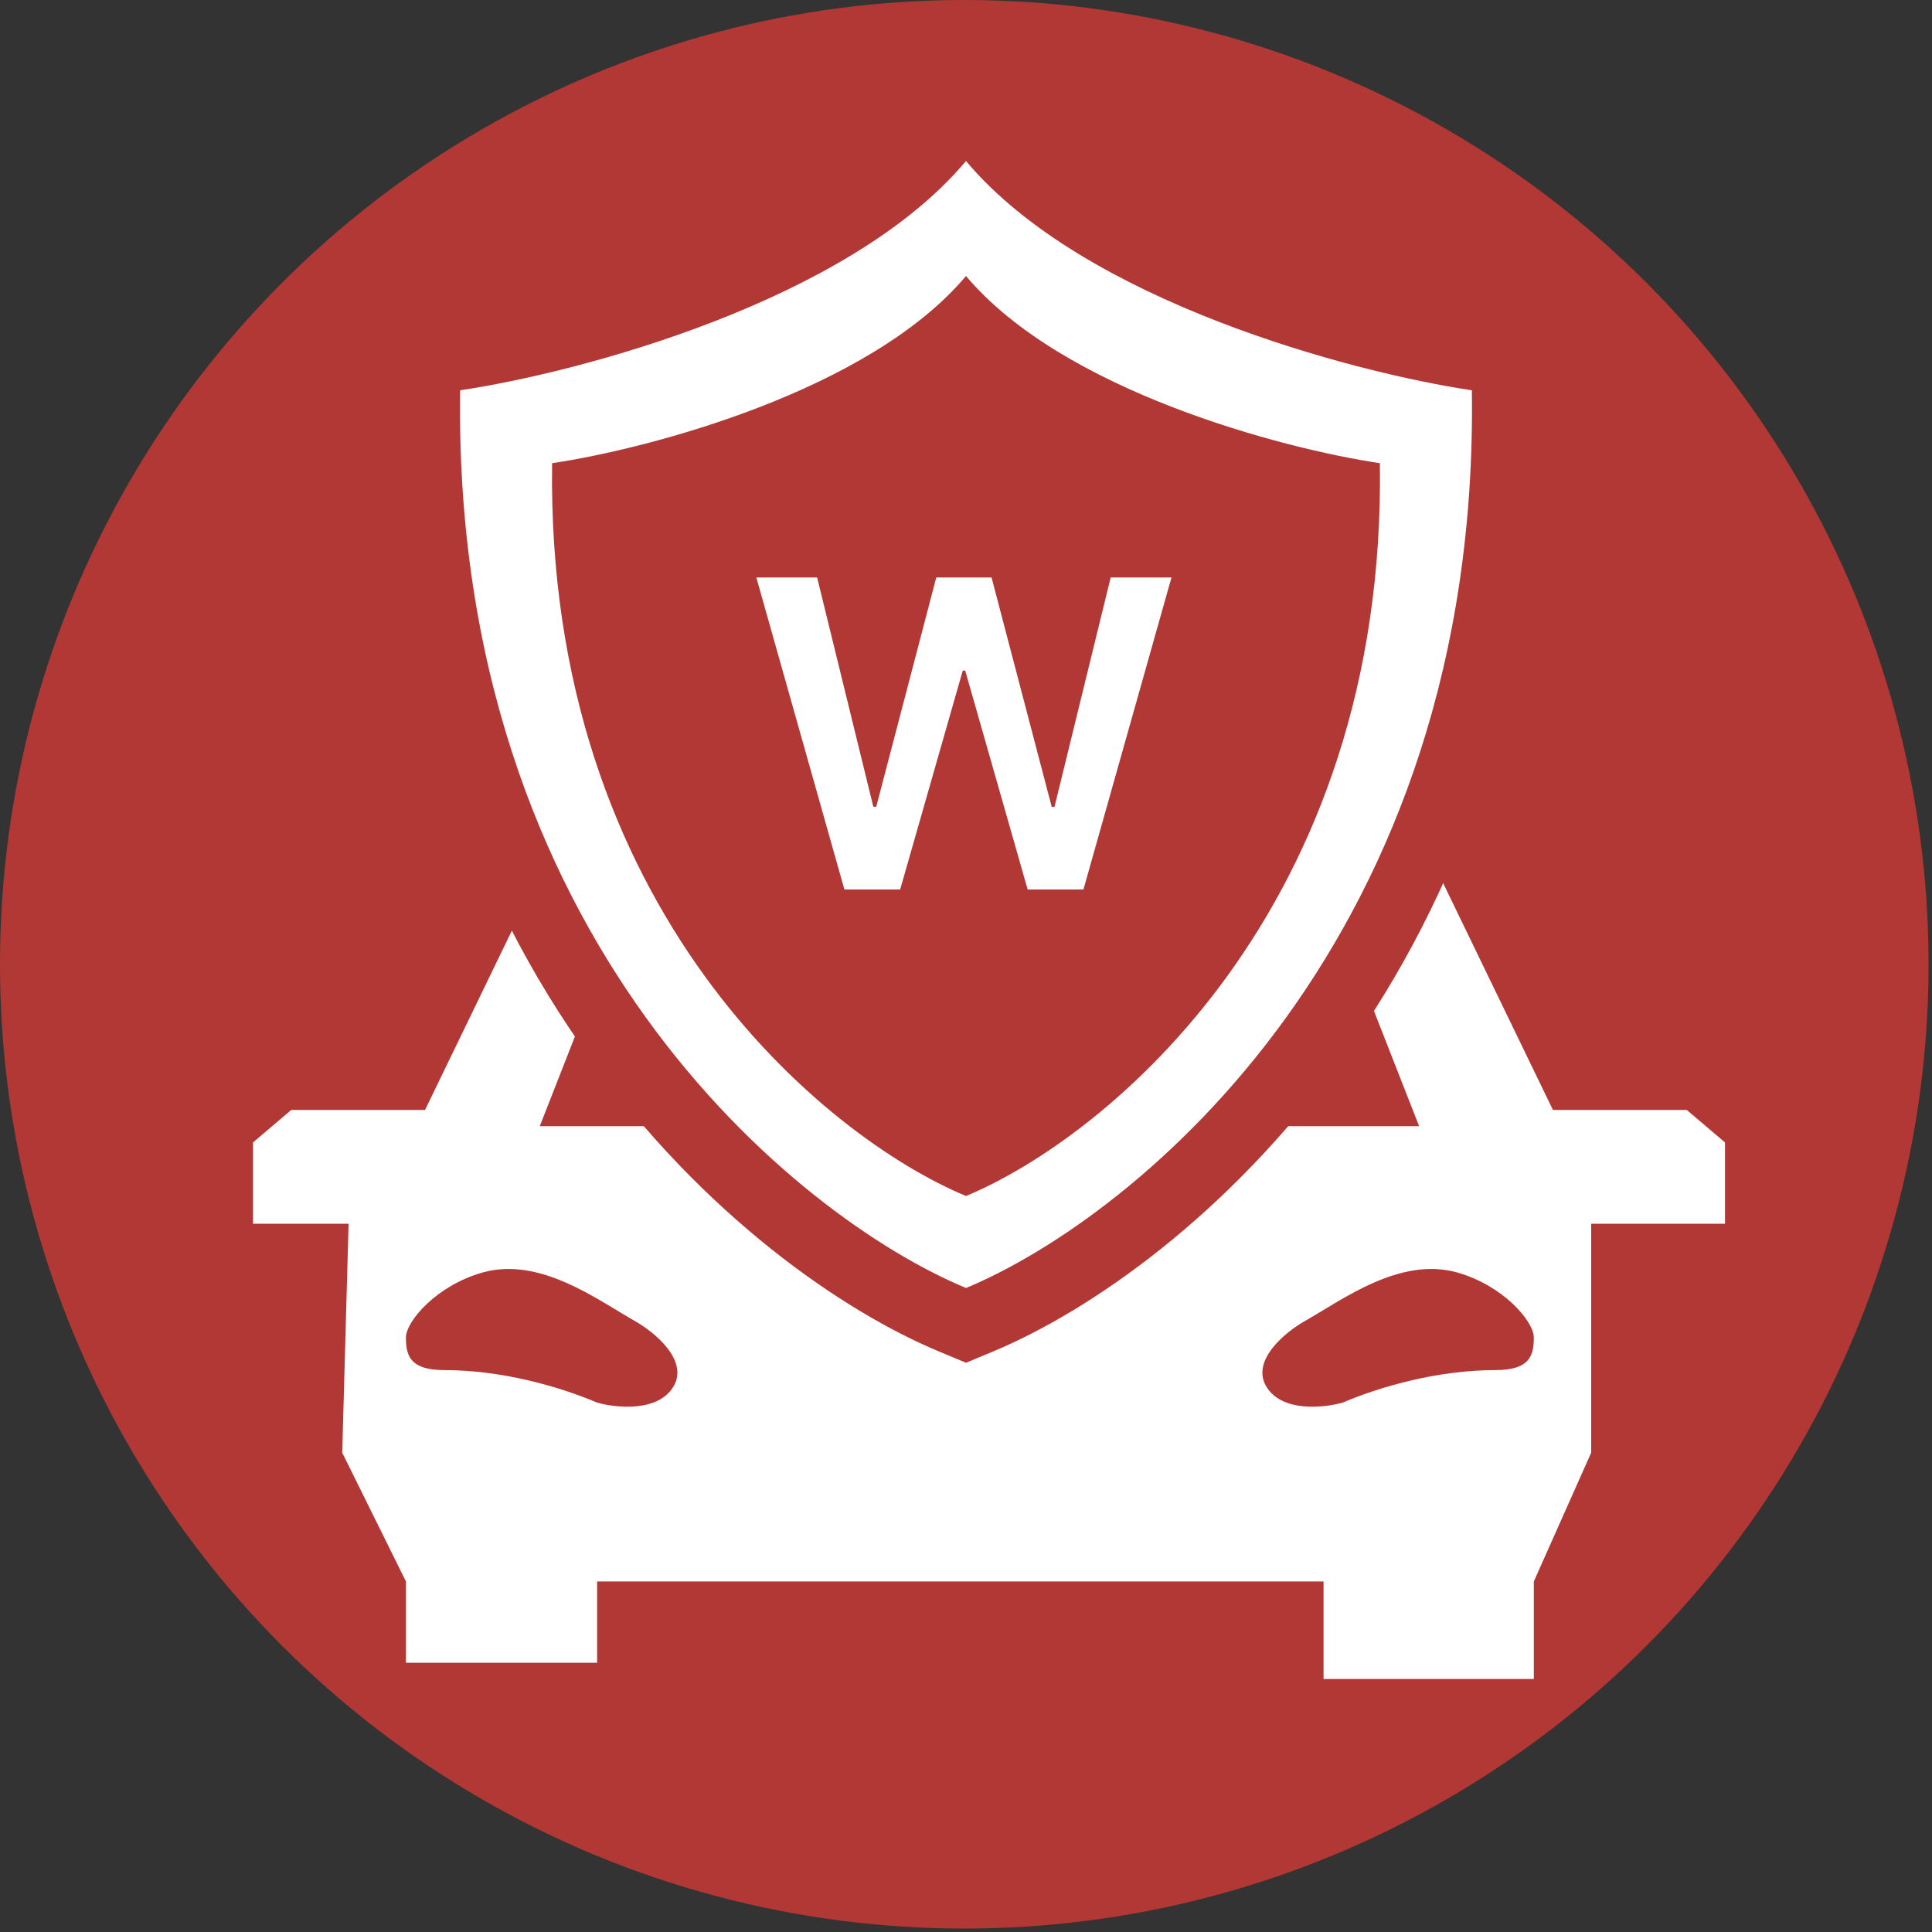 <svg width="84" height="84" viewBox="0 0 84 84" fill="none" xmlns="http://www.w3.org/2000/svg">
<rect x="0" y="0" width="84" height="84" fill="#333333" stroke="none"/>
<circle cx="41.925" cy="41.925" r="41.925" fill="#B23835"/>
<path fill-rule="evenodd" clip-rule="evenodd" d="M67.519 48.259L61.701 36.241C61.147 34.828 58.875 32 54.221 32H31.779C27.125 32 24.853 34.828 24.299 36.241L18.48 48.259H12.662L11 49.672V53.207H15.156L14.879 63.16L17.649 68.759V72.293H25.961V68.759H57.545V73H66.688V68.759L69.182 63.16V53.207H70.844H75V49.672L73.338 48.259H67.519ZM29.286 60.276C28.621 61.407 26.792 61.218 25.961 60.983C24.299 60.276 21.805 59.569 19.312 59.569C17.825 59.569 17.649 58.936 17.649 58.155C17.649 57.448 18.979 55.893 20.974 55.328C23.468 54.621 25.961 56.506 27.623 57.448C28.454 57.919 29.951 59.145 29.286 60.276ZM55.052 60.276C55.717 61.407 57.545 61.218 58.377 60.983C60.039 60.276 62.532 59.569 65.026 59.569C66.513 59.569 66.688 58.936 66.688 58.155C66.688 57.448 65.358 55.893 63.364 55.328C60.87 54.621 58.377 56.506 56.714 57.448C55.883 57.919 54.387 59.145 55.052 60.276ZM61.701 48.965H23.468L28.454 36.241H56.714L61.701 48.965Z" fill="white"/>
<path d="M41.424 57.385L42 57.625L42.577 57.385C50.518 54.079 65.846 41.42 65.494 16.948L65.476 15.675L64.216 15.486C61.716 15.112 57.608 14.173 53.513 12.585C49.382 10.984 45.467 8.799 43.149 6.036L42 4.666L40.851 6.036C38.533 8.799 34.619 10.984 30.487 12.585C26.392 14.173 22.284 15.112 19.784 15.486L18.524 15.675L18.506 16.948C18.154 41.42 33.482 54.079 41.424 57.385Z" fill="white" stroke="#B23835" stroke-width="3"/>
<path d="M59.995 20.139C60.275 39.532 48.115 49.46 42 52C35.885 49.46 23.725 39.532 24.005 20.139C28.256 19.504 37.807 16.987 42 12C46.193 16.987 55.744 19.504 59.995 20.139Z" fill="#B23835"/>
<path d="M36.713 38.674L32.884 25.108H35.527L37.971 35.077H38.097L40.707 25.108H43.111L45.728 35.084H45.847L48.291 25.108H50.934L47.106 38.674H44.681L41.965 29.156H41.859L39.137 38.674H36.713Z" fill="white"/>
</svg>
